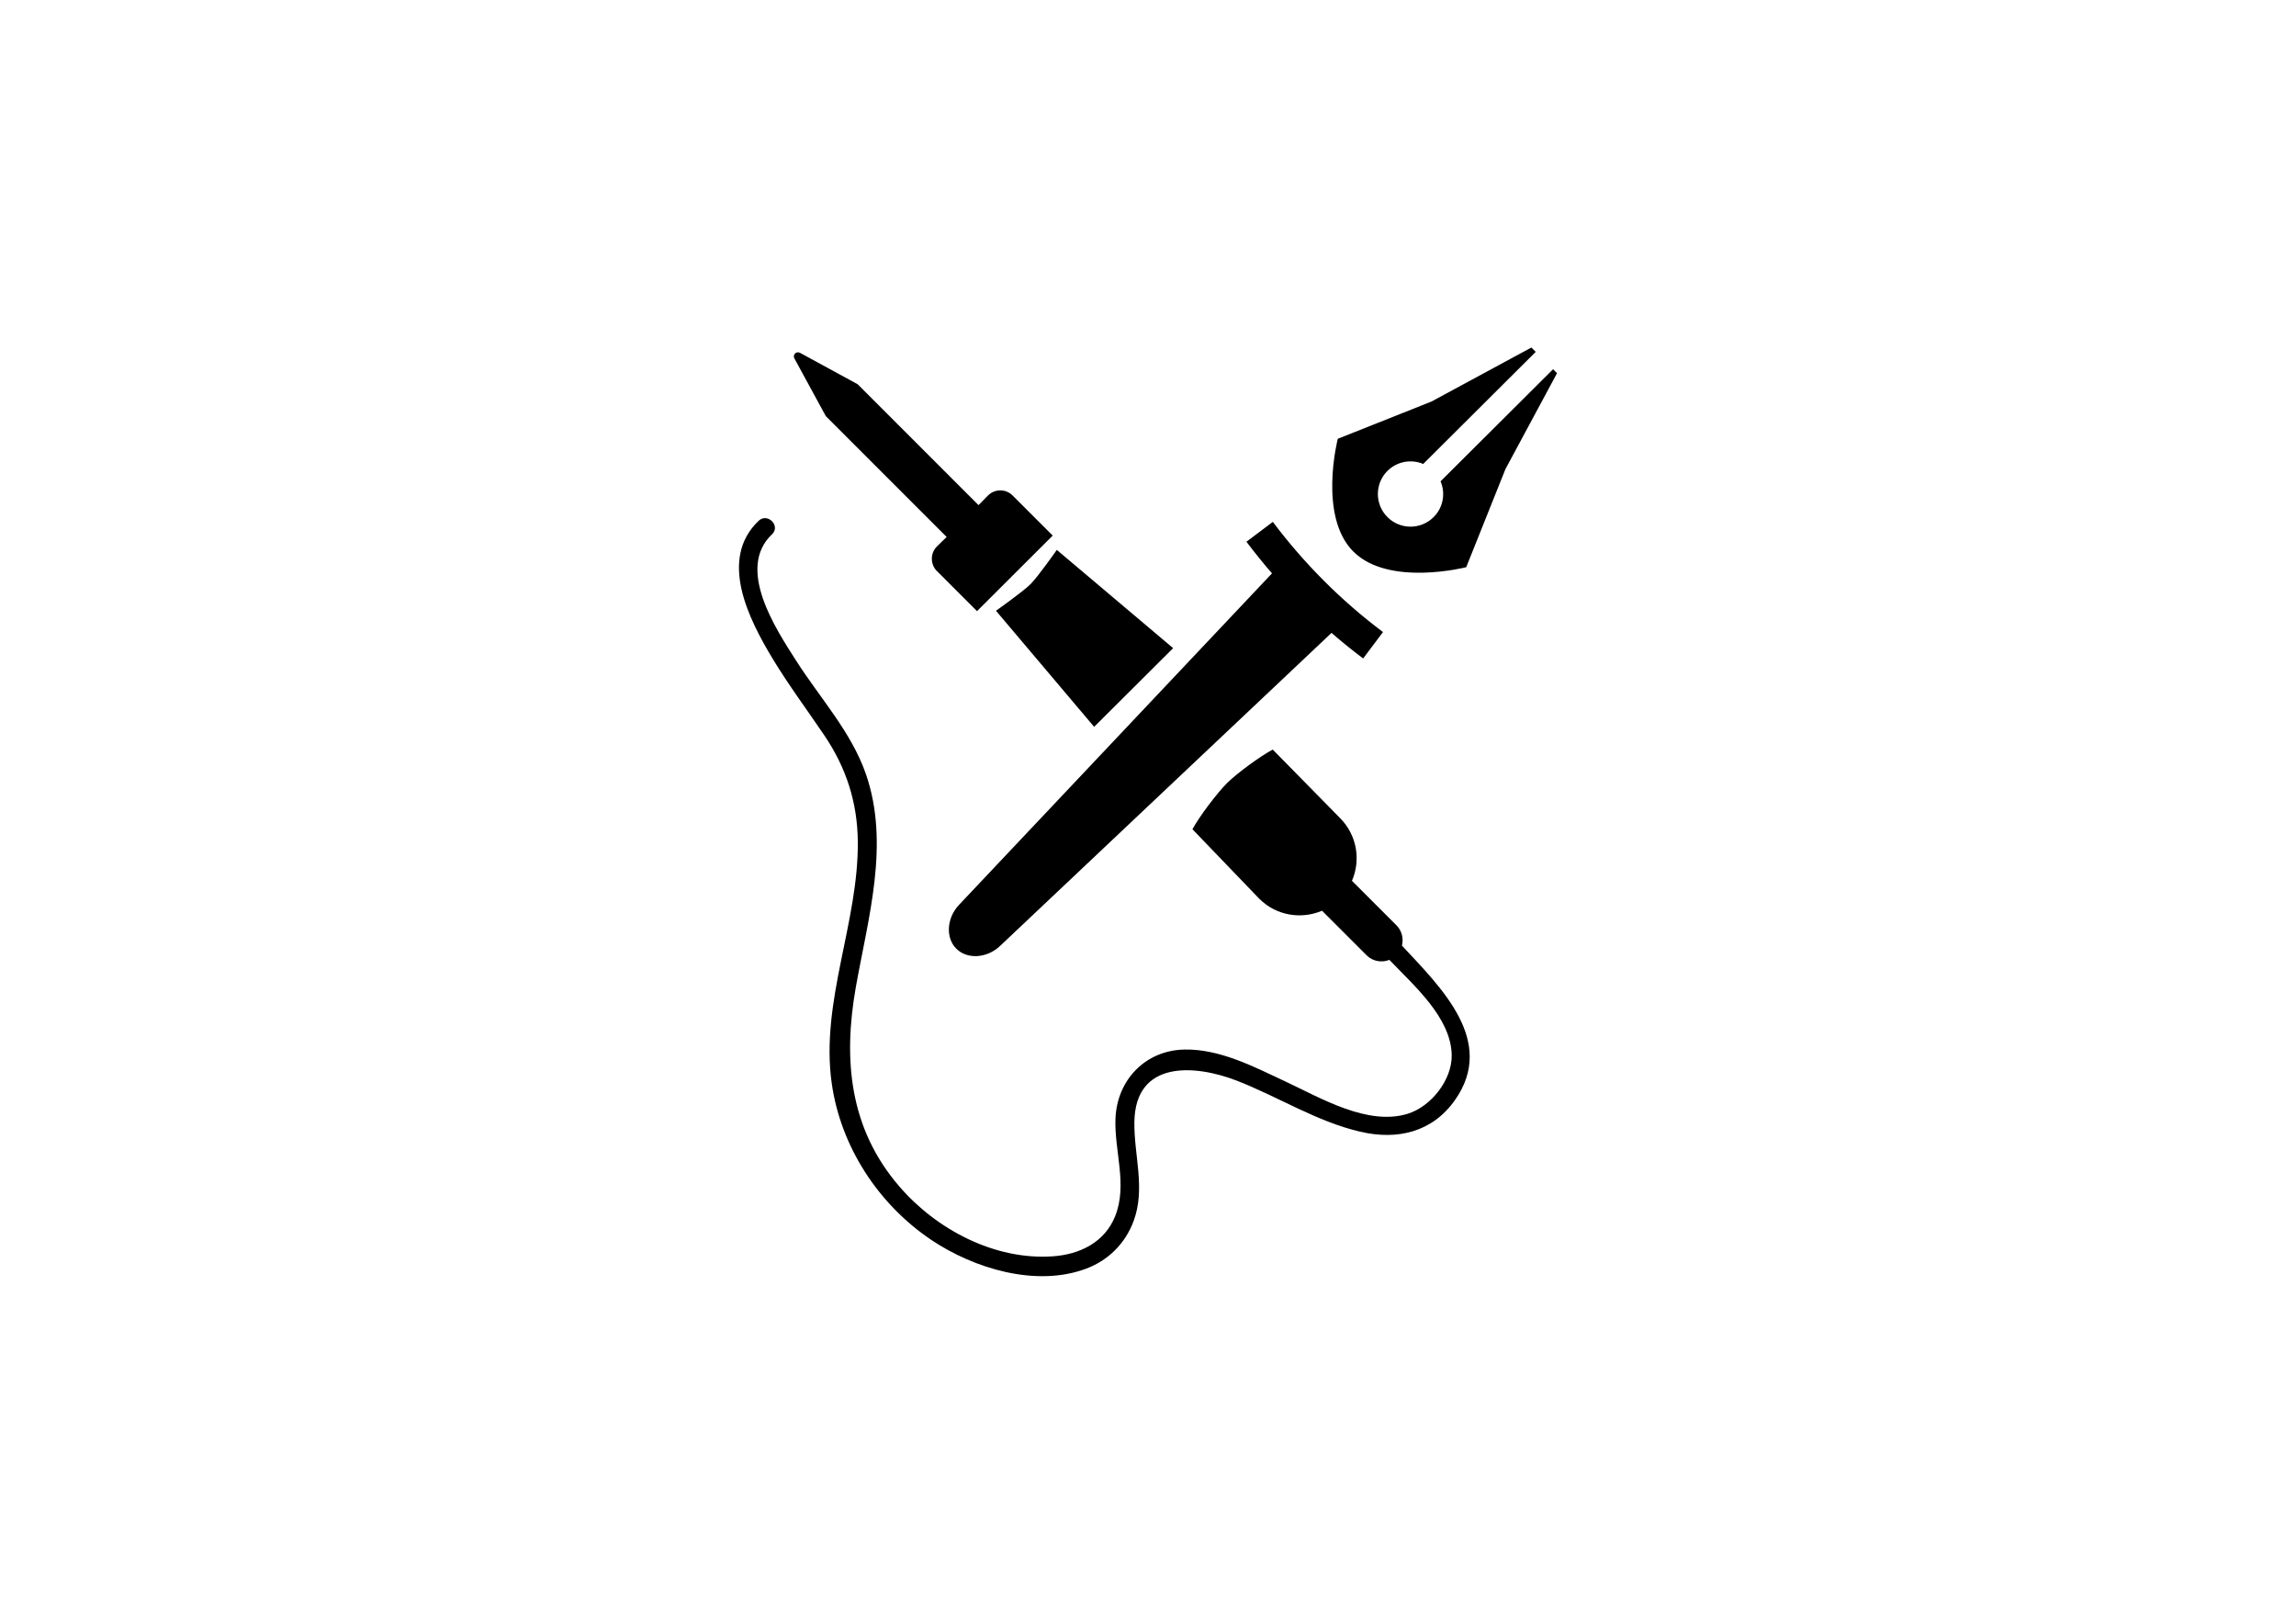 <?xml version="1.0" encoding="UTF-8" standalone="no"?>
<!DOCTYPE svg PUBLIC "-//W3C//DTD SVG 1.1//EN" "http://www.w3.org/Graphics/SVG/1.1/DTD/svg11.dtd">
<!-- Created with Vectornator (http://vectornator.io/) -->
<svg height="595.35pt" stroke-miterlimit="10" style="fill-rule:nonzero;clip-rule:evenodd;stroke-linecap:round;stroke-linejoin:round;" version="1.1" viewBox="0 0 841.995 595.35" width="841.995pt" xml:space="preserve" xmlns="http://www.w3.org/2000/svg" xmlns:xlink="http://www.w3.org/1999/xlink">
<defs/>
<g id="Layer-1">
<path d="M401.251 266.504L365.245 223.938C365.245 223.938 375.156 216.948 377.934 214.17C380.712 211.392 387.558 201.624 387.558 201.624L430.214 237.649L401.269 266.486L401.251 266.486L401.251 266.504ZM496.331 202.251C509.325 215.245 537.697 207.969 537.697 207.969L552.089 171.98L570.997 136.833L569.546 135.382L528.288 176.478C530.134 180.834 529.309 186.049 525.743 189.598C521.065 194.276 513.483 194.276 508.806 189.598C504.128 184.92 504.128 177.339 508.806 172.661C512.354 169.13 517.588 168.27 521.925 170.116L563.183 129.019L561.588 127.424L524.954 147.229L490.596 160.886C490.596 160.886 483.302 189.257 496.313 202.251L496.313 202.251L496.331 202.251ZM343.612 209.402L358.291 224.081L386.053 196.373L371.374 181.712C368.883 179.167 364.797 179.167 362.287 181.712L358.846 185.207L314.523 140.884L293.357 129.36C292.012 128.679 290.596 130.059 291.313 131.403L302.838 152.57L347.161 196.892L343.612 200.334C341.103 202.825 341.103 206.911 343.612 209.42L343.612 209.385L343.612 209.402ZM499.898 241.43C502.336 238.204 504.737 234.978 507.175 231.752C491.869 220.264 478.283 206.66 466.777 191.354C463.551 193.792 460.325 196.193 457.099 198.631C460.092 202.628 463.228 206.481 466.472 210.227L351.623 331.851C347.143 336.672 346.73 343.877 350.691 347.838C354.67 351.834 361.857 351.404 366.678 346.906L488.302 232.057C492.048 235.319 495.919 238.437 499.898 241.43L499.88 241.43L499.898 241.43ZM278.247 190.924C263.3 205.083 274.734 227.271 283.391 241.592C289.252 251.27 296.027 260.339 302.354 269.712C310.294 281.47 314.416 294.087 314.577 308.461C314.9 338.267 300.794 367.248 305.006 397.143C308.268 420.389 322.105 441.573 341.515 454.621C357.108 465.088 379.834 472.024 398.204 465.214C406.413 462.167 412.632 455.983 415.697 447.775C420.178 435.749 415.823 423.669 416.002 411.392C416.324 388.648 438.19 390.314 453.442 396.193C468.641 402.072 482.782 411.212 498.769 414.94C512.426 418.148 525.312 415.155 533.629 403.273C548.755 381.694 528.467 362.104 514.129 346.726C514.756 344.146 514.129 341.314 512.157 339.324L495.794 322.961C499.092 315.308 497.64 306.167 491.403 299.93L466.741 274.838C462.224 277.24 453.765 283.405 450.073 287.044C446.309 290.772 439.767 299.464 437.294 304.052C445.467 312.548 453.622 321.043 461.812 329.539C468.049 335.776 477.19 337.174 484.825 333.93L501.188 350.293C503.411 352.515 506.745 353.053 509.523 351.942C518.502 361.387 532.069 373.019 532.374 386.784C532.571 395.871 524.882 405.674 516.279 408.363C501.583 412.933 484.305 402.574 471.491 396.587C460.038 391.229 447.367 384.561 434.355 384.83C420.034 385.117 409.603 395.978 409.066 410.227C408.618 422.02 413.564 434.422 408.958 445.911C405.123 455.517 395.982 459.962 386.107 460.643C364.779 462.131 343.415 450.84 329.776 434.996C311.548 413.847 309.146 388.684 313.824 362.104C318.359 336.493 326.424 309.429 317.534 283.782C312.193 268.368 300.615 255.822 291.959 242.237C284.413 230.444 269.877 208.453 283.122 195.889C286.384 192.788 281.455 187.877 278.194 190.96L278.247 190.96L278.247 190.924Z" fill="#000000" fill-rule="nonzero" opacity="1" stroke="none"/>
</g>
</svg>
